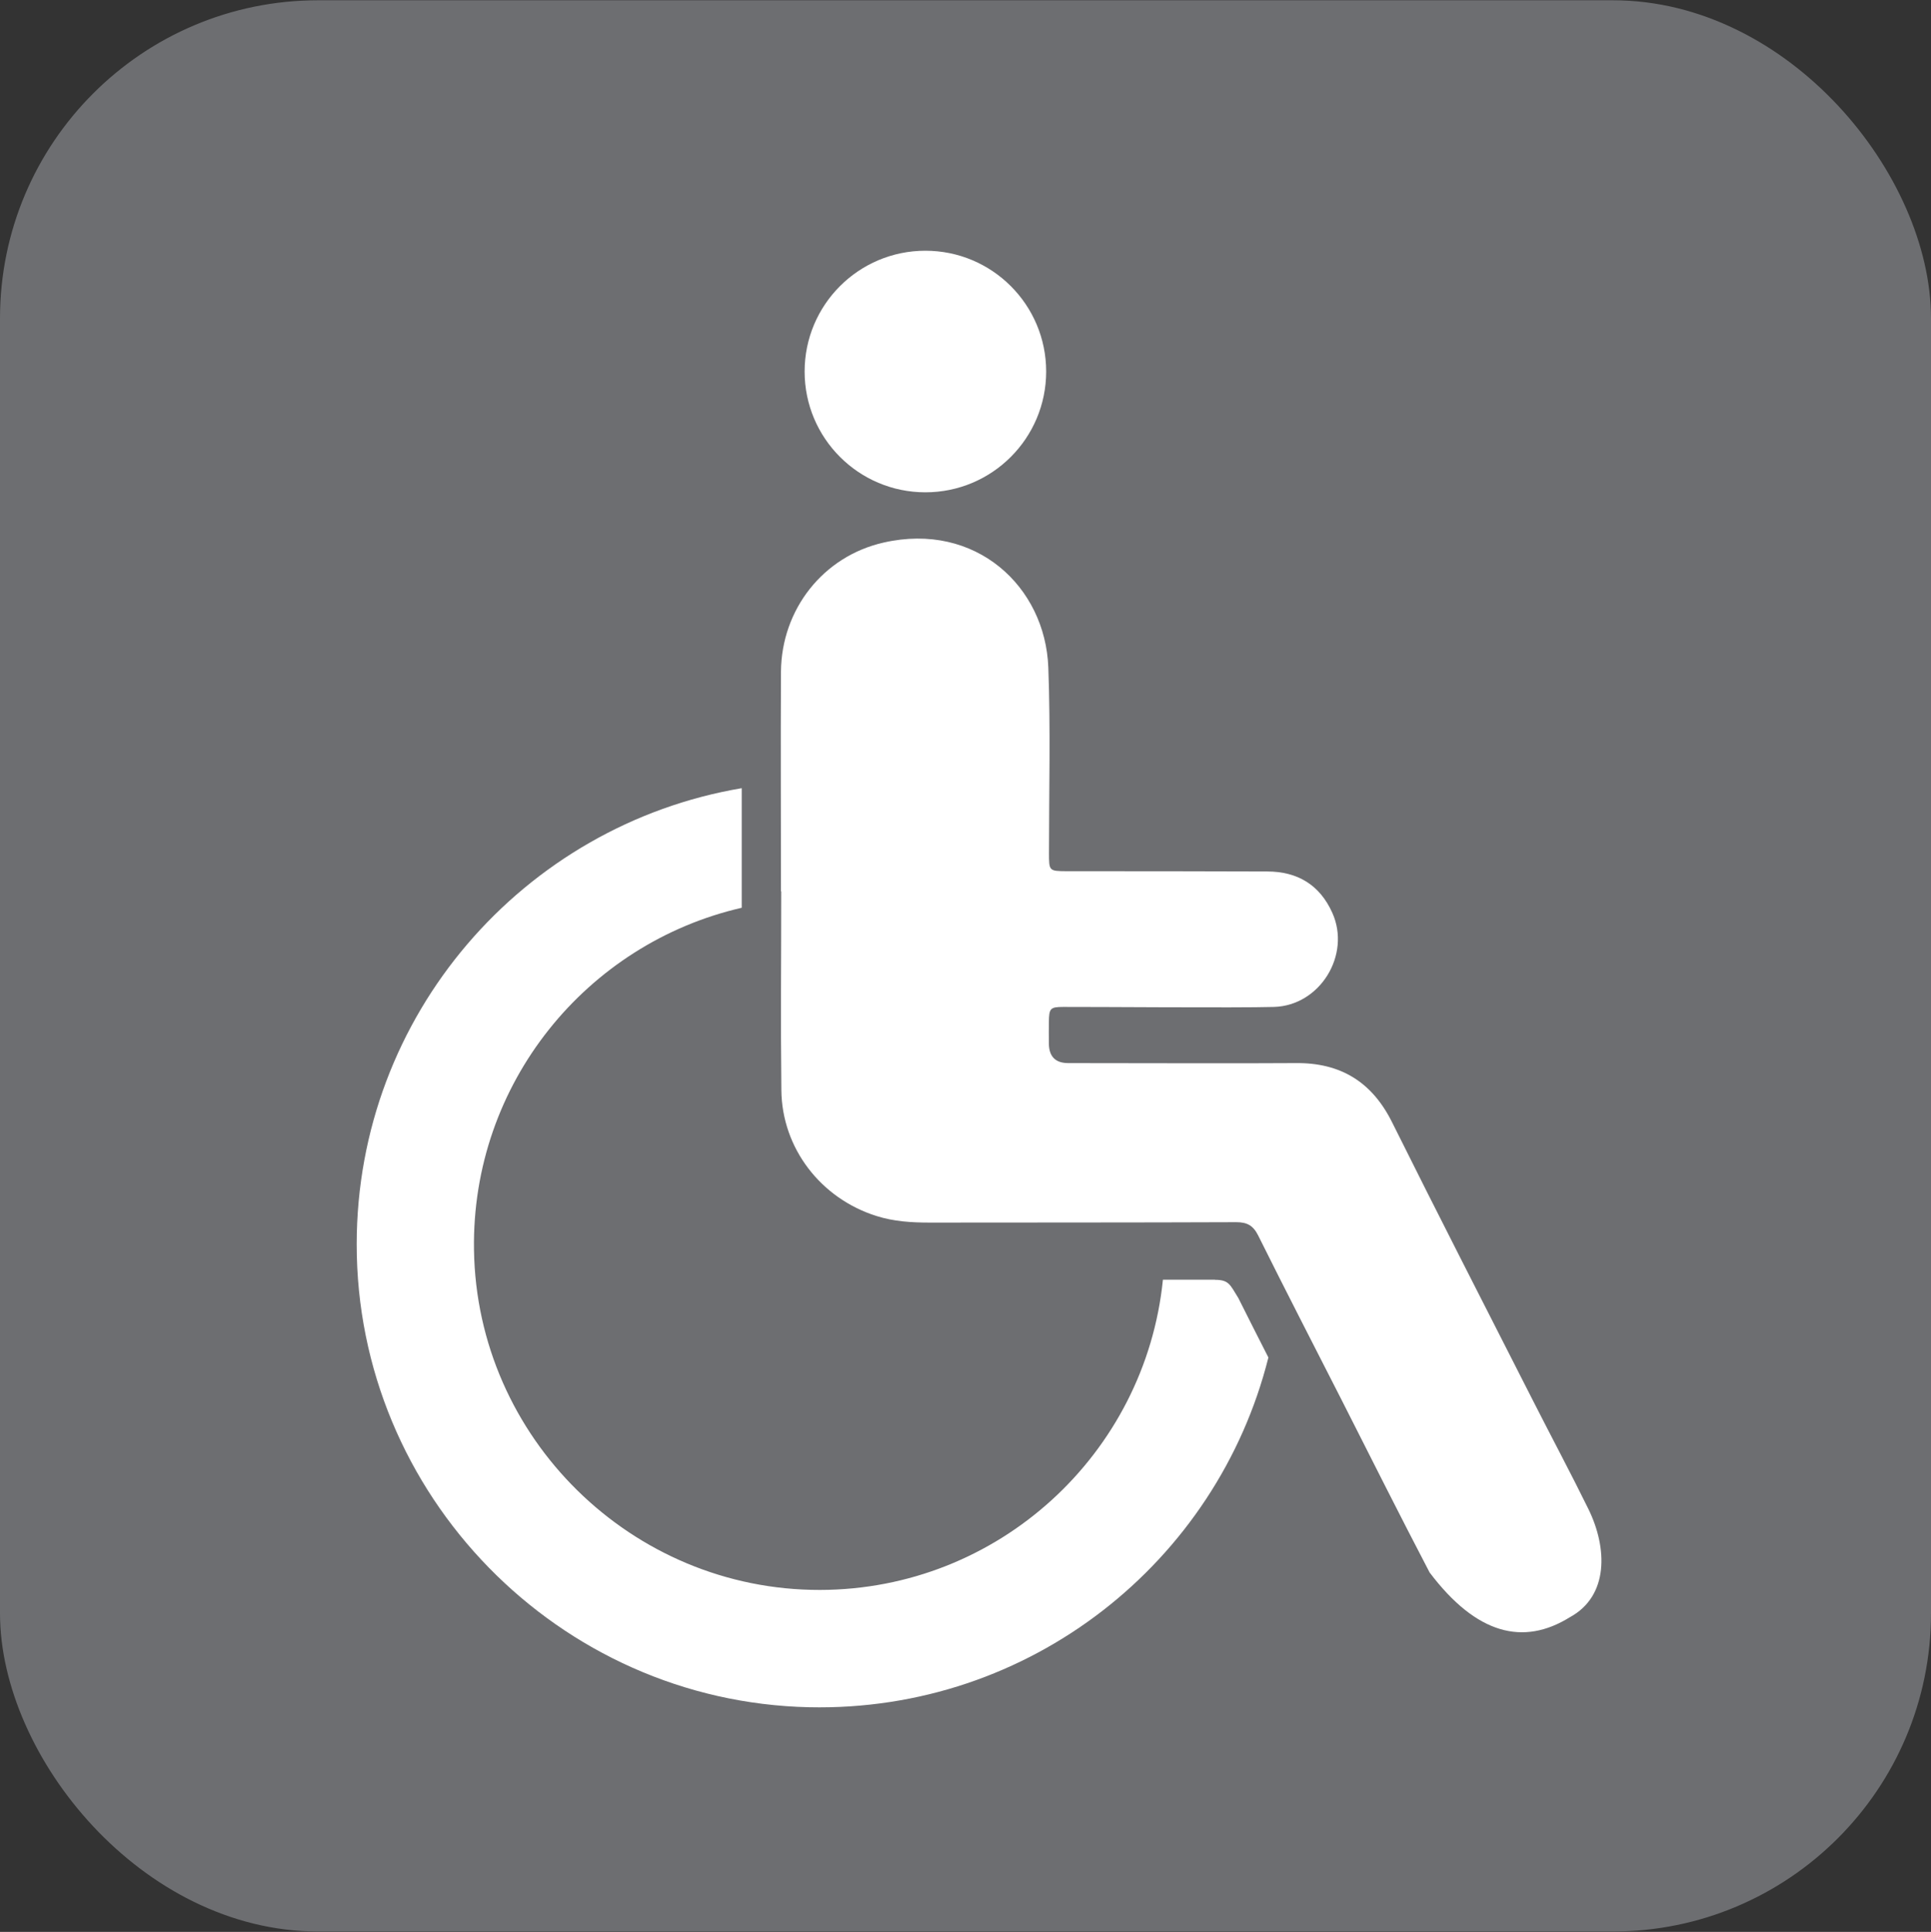 <?xml version="1.0" encoding="UTF-8"?>
<svg xmlns="http://www.w3.org/2000/svg" viewBox="0 0 143.73 143.78">
  <rect x="0" y="0" width="143.73" height="143.78" fill="#333333" stroke="none"/>
  <defs>
    <style>
      .cls-1 {
        fill: #fff;
      }

      .cls-2 {
        fill: #6d6e71;
        stroke: #6d6e71;
        stroke-miterlimit: 10;
        stroke-width: 2px;
      }
    </style>
  </defs>
  <g id="Layer_1">
    <rect class="cls-2" x="1" y="1.02" width="141.73" height="141.73" rx="22.68" ry="22.68"/>
  </g>
  <g id="icon">
    <g>
      <path class="cls-1" d="M58.13,66.33c0-5.45-.03-10.9,0-16.35.04-4.62,3.13-8.58,7.64-9.6,6.85-1.56,12.04,3.27,12.26,9.3.17,4.59.05,9.19.05,13.79,0,1.36,0,1.36,1.33,1.37,4.97,0,9.94,0,14.91.02,2.26,0,3.92,1,4.85,3.08,1.4,3.12-.91,6.9-4.34,7-2.85.08-13.32-.01-15.69,0-.99,0-1.05.12-1.07,1.13-.01.52,0,1.04,0,1.56q0,1.49,1.44,1.49c2.71,0,13.99.03,16.92,0,3.35-.04,5.7,1.4,7.2,4.43,3.45,6.94,6.99,13.83,10.5,20.74,1.36,2.68,2.78,5.33,4.1,8.02,1.42,2.89,1.53,6.47-1.38,8.05-3.46,2.15-6.95,1.29-10.44-3.33-2.23-4.27-4.39-8.58-6.57-12.88-2.07-4.06-4.16-8.12-6.19-12.2-.37-.74-.82-.99-1.63-.99-7.61.03-15.21.02-22.82.03-1.34,0-2.67-.08-3.96-.49-4.14-1.3-7.04-5.04-7.08-9.37-.06-5.45-.01-9.33-.01-14.78,0,0,0,0-.01,0Z"/>
      <circle class="cls-1" cx="68.88" cy="27.65" r="8.99"/>
      <path class="cls-1" d="M90.43,95.24h-3.87c-1.31,12.95-12.24,23.07-25.53,23.09-14,.02-25.54-11.31-25.75-25.31-.19-12.39,8.39-22.81,19.93-25.46v-8.9c-16.26,2.75-28.65,16.89-28.66,33.93-.02,18.66,15.01,34.05,33.67,34.47,16.47.36,30.38-10.83,34.19-26.03-.75-1.47-1.5-2.95-2.24-4.43-.61-.97-.68-1.35-1.73-1.35Z"/>
    </g>
  </g>
</svg>
